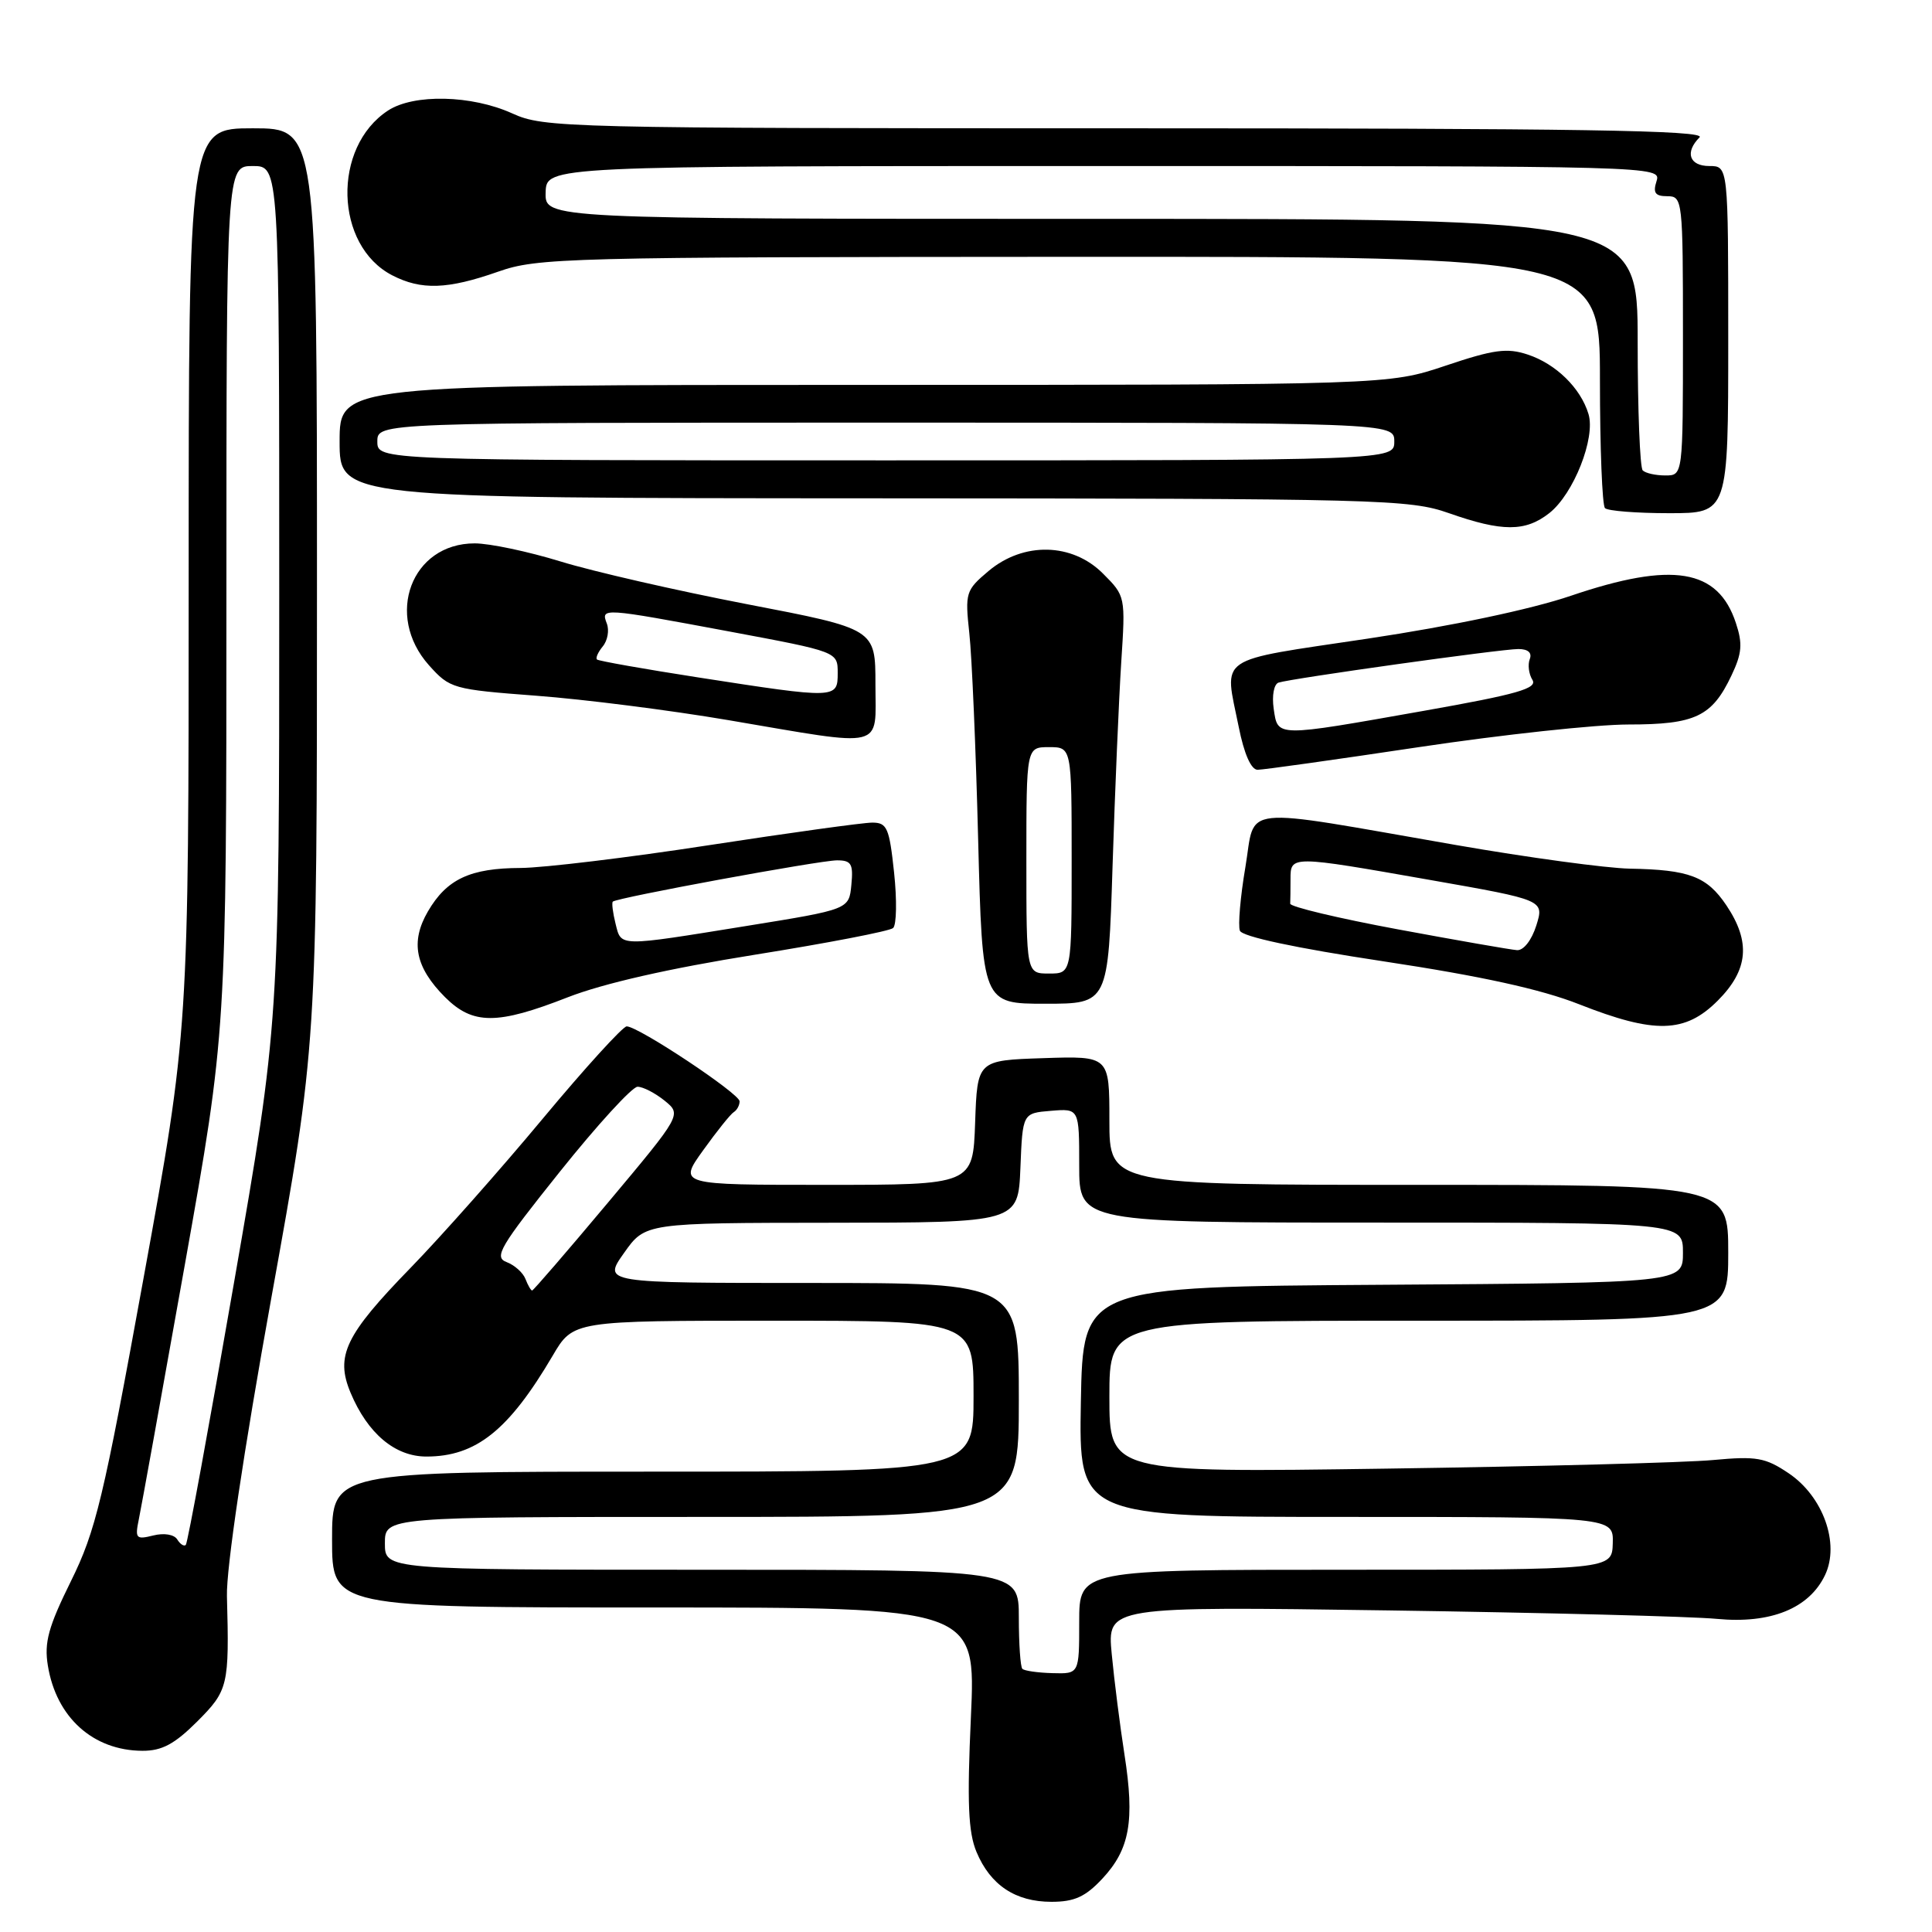 <?xml version="1.0" encoding="UTF-8" standalone="no"?>
<!DOCTYPE svg PUBLIC "-//W3C//DTD SVG 1.1//EN" "http://www.w3.org/Graphics/SVG/1.1/DTD/svg11.dtd" >
<svg xmlns="http://www.w3.org/2000/svg" xmlns:xlink="http://www.w3.org/1999/xlink" version="1.1" viewBox="0 0 256 256">
 <g >
 <path fill="currentColor"
d=" M 146.07 248.93 C 149.70 245.04 150.37 241.28 149.00 232.50 C 148.40 228.65 147.64 222.65 147.31 219.17 C 146.71 212.85 146.71 212.85 184.11 213.39 C 204.67 213.69 224.20 214.19 227.50 214.51 C 234.63 215.19 239.73 213.12 241.83 208.70 C 243.81 204.53 241.57 198.28 237.00 195.21 C 233.91 193.13 232.74 192.93 227.00 193.46 C 223.43 193.80 203.96 194.31 183.75 194.60 C 147.00 195.13 147.00 195.13 147.00 185.07 C 147.00 175.00 147.00 175.00 188.00 175.00 C 229.00 175.00 229.00 175.00 229.00 166.00 C 229.00 157.00 229.00 157.00 188.00 157.00 C 147.00 157.00 147.00 157.00 147.00 148.46 C 147.00 139.92 147.00 139.92 138.25 140.21 C 129.50 140.50 129.50 140.50 129.21 148.75 C 128.92 157.00 128.92 157.00 109.40 157.00 C 89.88 157.00 89.88 157.00 93.17 152.42 C 94.98 149.90 96.80 147.62 97.23 147.36 C 97.65 147.10 98.00 146.46 98.00 145.93 C 98.00 144.91 84.59 136.00 83.04 136.00 C 82.53 136.00 77.51 141.51 71.90 148.25 C 66.29 154.99 58.41 163.88 54.40 168.00 C 45.74 176.90 44.41 179.66 46.45 184.54 C 48.71 189.94 52.34 193.00 56.50 193.00 C 63.07 193.00 67.41 189.53 73.23 179.64 C 75.95 175.00 75.95 175.00 102.48 175.00 C 129.00 175.00 129.00 175.00 129.00 185.00 C 129.00 195.00 129.00 195.00 86.50 195.00 C 44.00 195.00 44.00 195.00 44.00 204.00 C 44.00 213.00 44.00 213.00 86.66 213.00 C 129.31 213.00 129.31 213.00 128.65 227.52 C 128.13 238.88 128.30 242.77 129.39 245.39 C 131.23 249.79 134.55 252.00 139.32 252.00 C 142.36 252.00 143.82 251.34 146.07 248.93 Z  M 26.12 228.12 C 30.24 223.99 30.39 223.39 30.07 211.50 C 29.97 207.86 32.28 192.33 35.95 172.00 C 42.00 138.50 42.00 138.50 42.00 77.75 C 42.00 17.00 42.00 17.00 33.50 17.00 C 25.00 17.00 25.00 17.00 25.00 76.77 C 25.00 136.54 25.00 136.54 19.03 169.31 C 13.69 198.68 12.69 202.85 9.40 209.51 C 6.41 215.56 5.84 217.63 6.34 220.69 C 7.45 227.56 12.33 231.96 18.87 231.99 C 21.46 232.00 23.13 231.10 26.12 228.12 Z  M 227.60 132.60 C 231.68 128.52 232.01 124.80 228.74 119.94 C 226.17 116.13 223.83 115.24 215.93 115.10 C 212.87 115.04 202.52 113.64 192.93 111.97 C 163.61 106.87 166.42 106.58 165.02 114.90 C 164.35 118.84 164.03 122.63 164.29 123.32 C 164.60 124.11 171.61 125.61 183.37 127.39 C 196.27 129.34 204.20 131.08 209.24 133.07 C 219.27 137.02 223.28 136.92 227.60 132.60 Z  M 75.22 132.15 C 79.93 130.31 88.68 128.32 100.00 126.51 C 109.62 124.97 117.88 123.38 118.34 122.97 C 118.80 122.56 118.86 119.24 118.47 115.61 C 117.84 109.69 117.54 109.00 115.58 109.00 C 114.38 109.00 104.64 110.35 93.95 111.99 C 83.25 113.64 72.03 114.99 69.00 115.01 C 62.30 115.03 59.20 116.48 56.70 120.77 C 54.35 124.81 55.02 128.17 58.97 132.13 C 62.66 135.81 65.87 135.81 75.22 132.15 Z  M 147.42 114.75 C 147.74 104.71 148.26 92.56 148.57 87.75 C 149.14 79.03 149.13 78.98 146.15 76.00 C 142.07 71.91 135.62 71.77 130.99 75.66 C 127.96 78.21 127.86 78.54 128.44 83.91 C 128.78 86.98 129.31 99.29 129.61 111.25 C 130.17 133.00 130.17 133.00 138.51 133.00 C 146.84 133.00 146.84 133.00 147.42 114.75 Z  M 188.00 99.00 C 199.00 97.35 211.49 96.00 215.77 96.00 C 224.64 96.00 226.85 94.95 229.43 89.50 C 230.82 86.58 230.93 85.30 230.01 82.54 C 227.64 75.36 221.63 74.37 208.16 78.94 C 202.87 80.74 192.39 82.95 181.25 84.62 C 160.83 87.68 162.21 86.73 164.14 96.33 C 164.85 99.90 165.78 102.00 166.64 102.00 C 167.39 102.00 177.00 100.65 188.00 99.00 Z  M 116.00 90.67 C 116.00 83.33 116.00 83.33 99.00 80.06 C 89.66 78.26 78.52 75.71 74.25 74.39 C 69.99 73.08 64.88 72.00 62.90 72.00 C 54.51 72.00 50.94 81.54 56.84 88.15 C 59.61 91.24 59.99 91.35 71.09 92.19 C 77.37 92.66 88.80 94.11 96.50 95.42 C 117.61 99.01 116.00 99.40 116.00 90.67 Z  M 205.29 67.99 C 208.51 65.46 211.45 58.02 210.48 54.85 C 209.44 51.41 206.16 48.21 202.43 46.98 C 199.69 46.07 197.92 46.31 191.56 48.45 C 183.96 51.00 183.96 51.00 114.48 51.00 C 45.00 51.00 45.00 51.00 45.00 58.50 C 45.00 66.00 45.00 66.00 115.75 66.03 C 183.10 66.06 186.76 66.16 192.00 68.00 C 199.06 70.48 202.12 70.48 205.29 67.99 Z  M 229.00 45.00 C 229.00 22.00 229.00 22.00 226.50 22.00 C 223.84 22.00 223.22 20.18 225.20 18.20 C 226.13 17.27 209.27 17.00 149.31 17.00 C 74.64 17.00 72.08 16.94 67.86 15.02 C 62.49 12.59 54.83 12.41 51.41 14.65 C 43.99 19.51 44.32 32.53 51.97 36.48 C 55.82 38.47 59.31 38.35 66.00 36.00 C 71.23 34.16 74.90 34.06 141.75 34.03 C 212.00 34.00 212.00 34.00 212.00 50.33 C 212.00 59.32 212.30 66.97 212.67 67.33 C 213.03 67.70 216.86 68.00 221.17 68.00 C 229.00 68.00 229.00 68.00 229.00 45.00 Z  M 135.47 221.13 C 135.21 220.88 135.00 217.82 135.00 214.33 C 135.00 208.00 135.00 208.00 93.00 208.00 C 51.00 208.00 51.00 208.00 51.00 204.50 C 51.00 201.00 51.00 201.00 93.00 201.00 C 135.00 201.00 135.00 201.00 135.00 185.50 C 135.00 170.00 135.00 170.00 107.44 170.00 C 79.87 170.00 79.87 170.00 82.69 166.02 C 85.50 162.04 85.50 162.04 110.21 162.02 C 134.91 162.00 134.91 162.00 135.21 154.75 C 135.50 147.50 135.50 147.50 139.25 147.19 C 143.00 146.88 143.00 146.88 143.00 154.44 C 143.00 162.00 143.00 162.00 183.00 162.00 C 223.00 162.00 223.00 162.00 223.00 165.99 C 223.00 169.98 223.00 169.98 183.25 170.24 C 143.50 170.50 143.50 170.50 143.22 185.75 C 142.95 201.00 142.95 201.00 178.37 201.00 C 213.80 201.00 213.80 201.00 213.70 204.50 C 213.60 208.00 213.60 208.00 178.30 208.00 C 143.00 208.00 143.00 208.00 143.00 214.90 C 143.00 221.80 143.00 221.80 139.47 221.70 C 137.52 221.65 135.72 221.39 135.47 221.13 Z  M 69.63 169.48 C 69.31 168.64 68.18 167.63 67.12 167.23 C 65.41 166.58 66.24 165.19 74.19 155.25 C 79.14 149.06 83.77 144.00 84.48 144.00 C 85.20 144.00 86.80 144.83 88.06 145.84 C 90.33 147.69 90.33 147.69 80.57 159.34 C 75.19 165.76 70.67 171.00 70.51 171.00 C 70.35 171.00 69.95 170.31 69.63 169.48 Z  M 23.49 203.99 C 23.08 203.32 21.74 203.10 20.30 203.46 C 18.02 204.03 17.87 203.86 18.40 201.29 C 18.72 199.76 21.46 184.59 24.49 167.59 C 30.00 136.67 30.00 136.67 30.00 79.34 C 30.00 22.00 30.00 22.00 33.50 22.00 C 37.00 22.00 37.00 22.00 37.00 78.75 C 37.00 135.50 37.00 135.50 31.02 169.89 C 27.73 188.81 24.86 204.48 24.62 204.71 C 24.39 204.94 23.88 204.62 23.49 203.99 Z  M 185.21 123.14 C 177.35 121.68 170.93 120.15 170.96 119.74 C 170.98 119.33 171.00 117.88 171.00 116.50 C 171.00 113.34 170.97 113.34 189.56 116.61 C 204.62 119.26 204.62 119.26 203.57 122.63 C 202.95 124.59 201.88 125.96 201.01 125.90 C 200.18 125.84 193.07 124.60 185.21 123.14 Z  M 81.56 122.38 C 81.20 120.94 81.04 119.63 81.20 119.47 C 81.73 118.95 108.62 114.00 110.91 114.00 C 112.81 114.00 113.08 114.47 112.81 117.25 C 112.50 120.50 112.50 120.50 99.00 122.68 C 81.73 125.47 82.34 125.48 81.56 122.38 Z  M 136.00 114.00 C 136.00 99.00 136.00 99.00 139.00 99.00 C 142.00 99.00 142.00 99.00 142.00 114.00 C 142.00 129.00 142.00 129.00 139.00 129.00 C 136.00 129.00 136.00 129.00 136.00 114.00 Z  M 168.77 93.91 C 168.52 92.17 168.80 90.66 169.41 90.45 C 171.08 89.90 198.89 86.00 201.19 86.00 C 202.47 86.00 203.03 86.49 202.70 87.34 C 202.42 88.08 202.57 89.31 203.05 90.08 C 203.76 91.22 201.08 91.99 188.71 94.18 C 168.88 97.69 169.33 97.70 168.77 93.91 Z  M 92.50 89.76 C 85.35 88.65 79.32 87.58 79.11 87.39 C 78.89 87.20 79.24 86.42 79.87 85.65 C 80.51 84.88 80.75 83.52 80.41 82.63 C 79.60 80.51 79.73 80.52 96.66 83.68 C 111.00 86.36 111.00 86.36 111.00 89.18 C 111.00 92.60 110.85 92.61 92.50 89.76 Z  M 50.00 58.50 C 50.00 56.00 50.00 56.00 117.38 56.00 C 184.75 56.00 184.75 56.00 184.75 58.50 C 184.75 61.00 184.75 61.00 117.38 61.00 C 50.00 61.00 50.00 61.00 50.00 58.50 Z  M 217.67 62.33 C 217.30 61.97 217.00 54.32 217.00 45.33 C 217.00 29.00 217.00 29.00 144.60 29.00 C 72.20 29.00 72.20 29.00 72.30 25.50 C 72.40 22.00 72.40 22.00 146.27 22.00 C 219.68 22.00 220.13 22.01 219.50 24.00 C 219.00 25.56 219.32 26.00 220.93 26.00 C 222.95 26.00 223.00 26.47 223.00 44.50 C 223.00 63.00 223.00 63.00 220.67 63.00 C 219.38 63.00 218.03 62.70 217.67 62.33 Z "/>
</g>
</svg>
